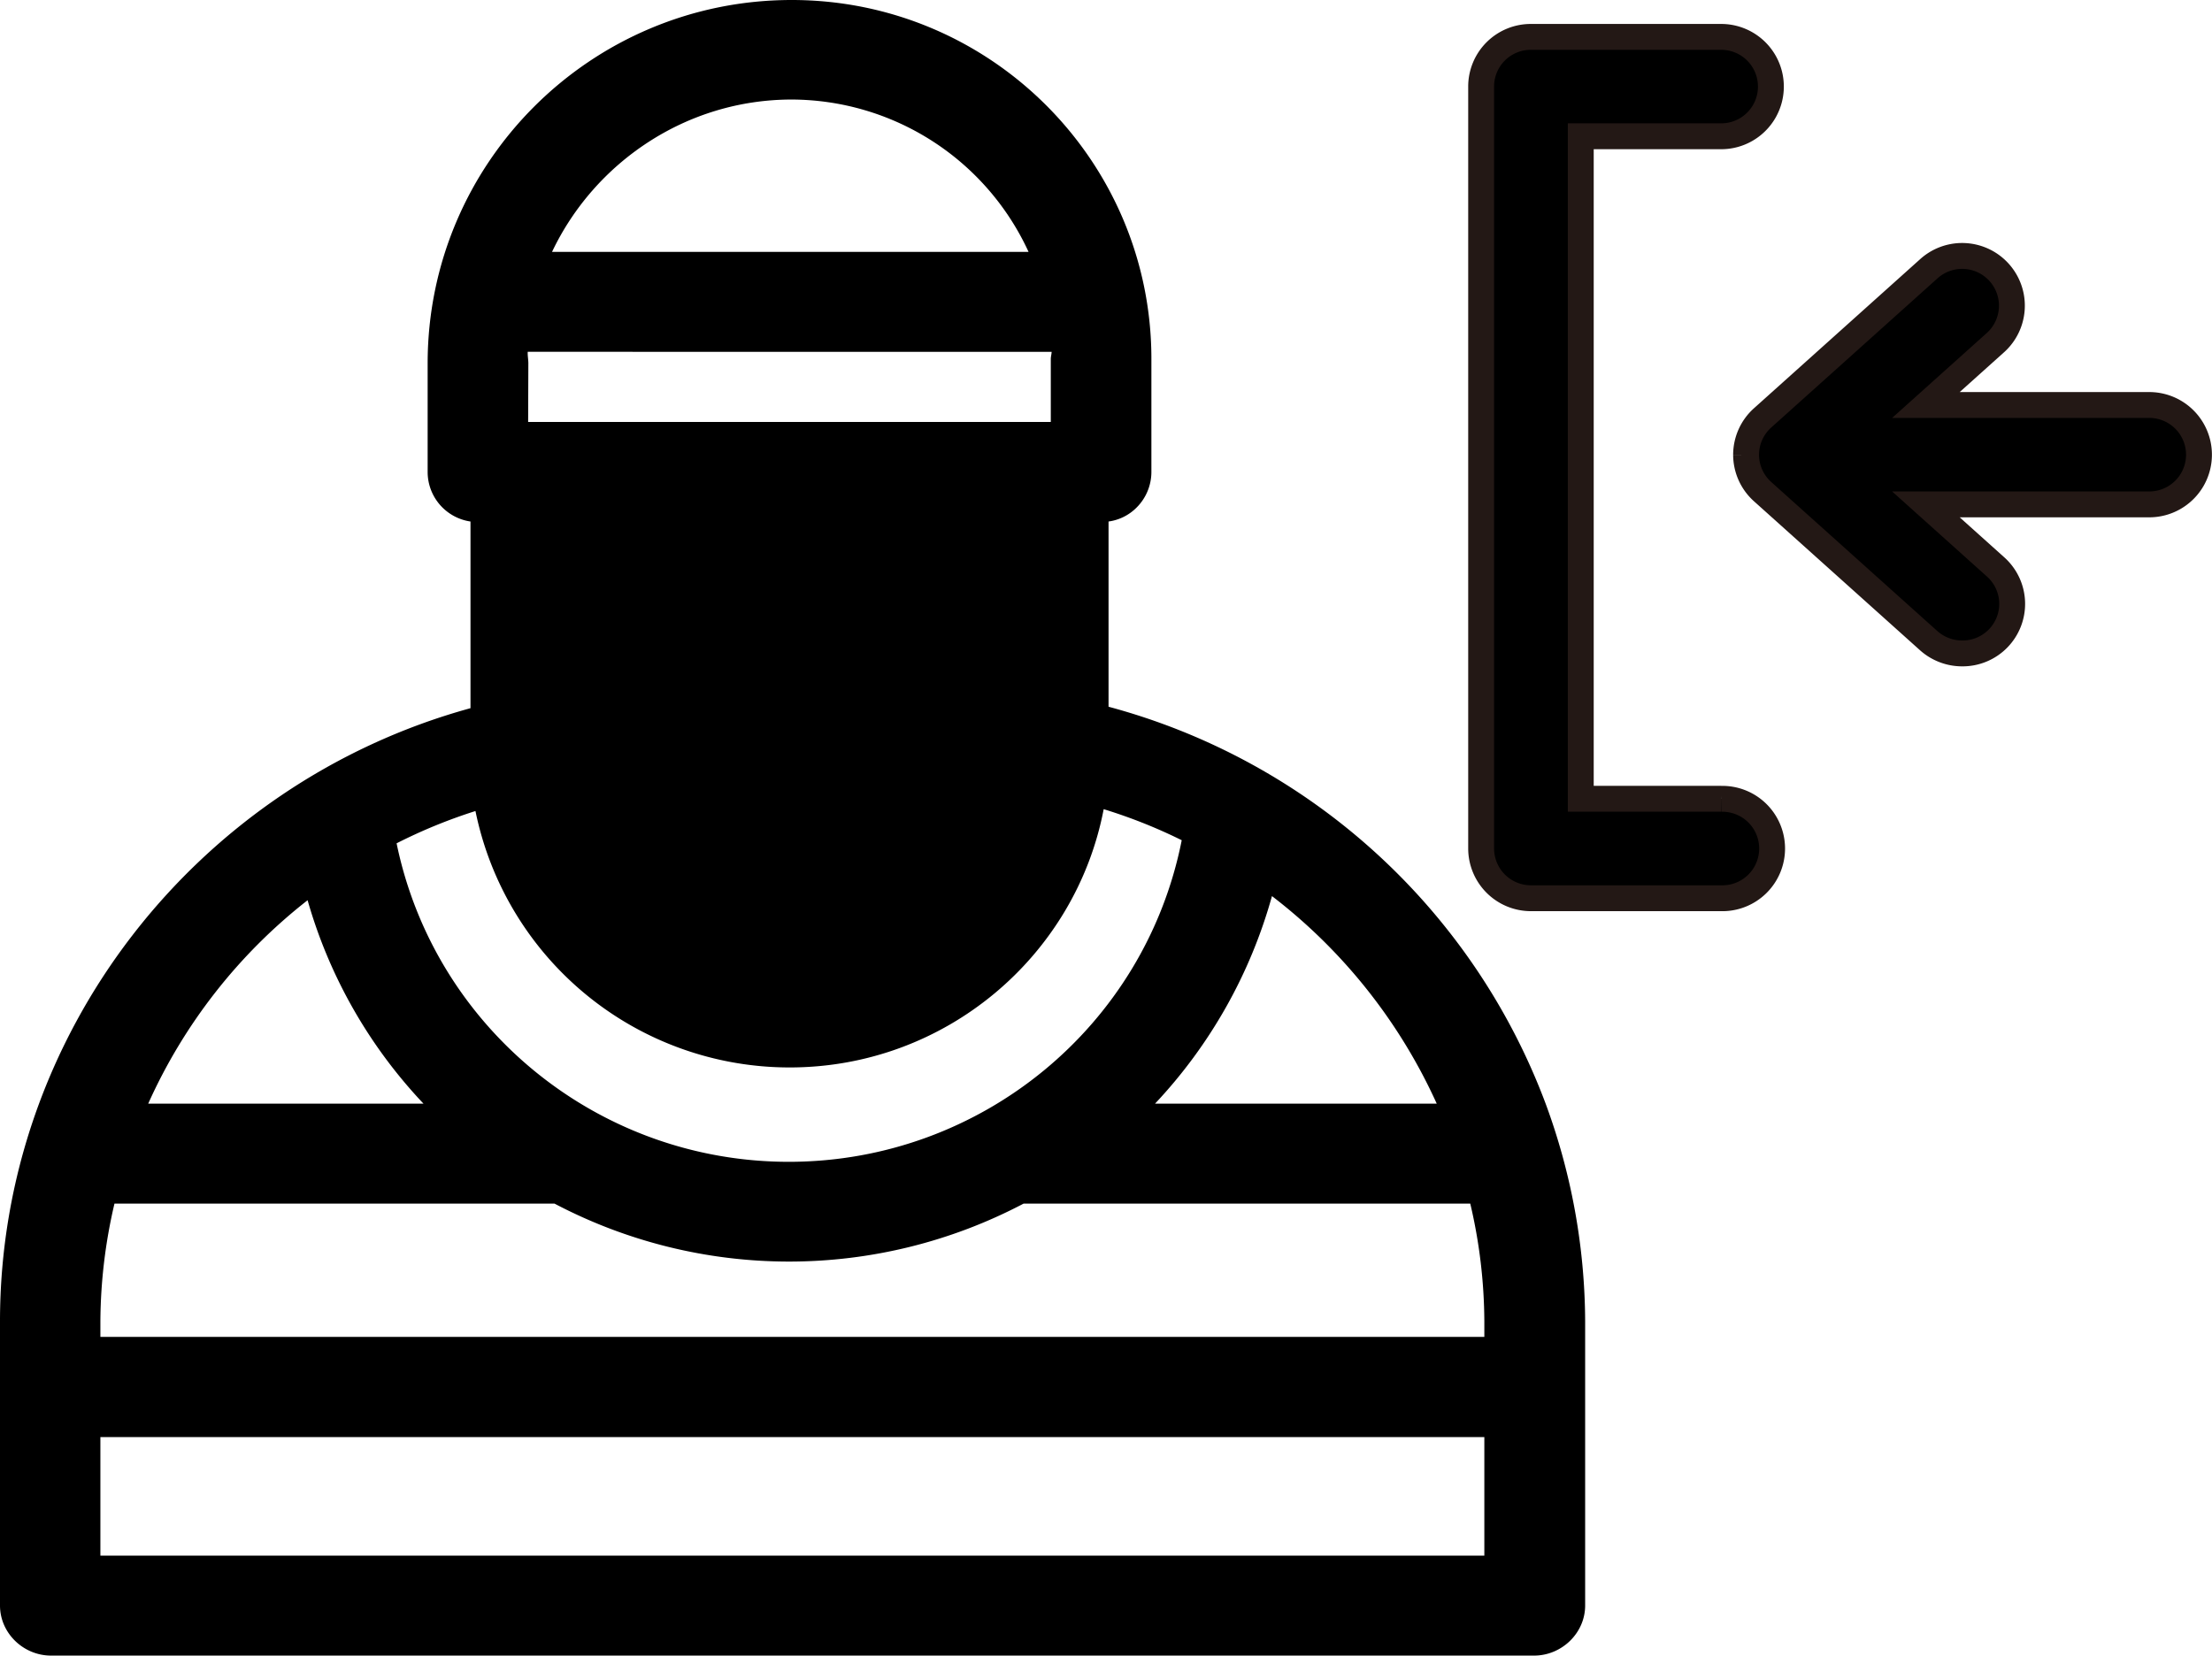 <svg id="图层_1" data-name="图层 1" xmlns="http://www.w3.org/2000/svg" viewBox="0 0 854.91 640"><defs><style>.cls-1{stroke:#231815;stroke-miterlimit:10;stroke-width:10px;}</style></defs><title>矢量智能对象21</title><path d="M1086.68,893.44" transform="translate(-528.56 -188)"/><path class="cls-1" d="M1203.4,363.8a19.18,19.18,0,0,1,6.43-14.3l64.2-57.61a19.22,19.22,0,1,1,25.76,28.54l-26.89,24.13h86.33a19.21,19.21,0,1,1,0,38.42H1272.9l26.89,24.13a19.15,19.15,0,0,1-12.87,33.48,19.41,19.41,0,0,1-12.89-4.88l-64.2-57.62a19.18,19.18,0,0,1-6.43-14.29m-9.6,133a19.22,19.22,0,1,1,0,38.43h-73.51A19.26,19.26,0,0,1,1101,516V221.44a19.19,19.19,0,0,1,19.27-19.18h73.51a19.21,19.21,0,1,1,0,38.42h-54.27V496.77h54.27" transform="translate(-528.56 -188)"/><path d="M1125.84,614.4A249.45,249.45,0,0,0,957,461.2V389.6a18.88,18.88,0,0,0,10.88-5.44,19.45,19.45,0,0,0,5.68-13.68V326.72c0-76.48-62.16-138.72-139-138.72-77.76,0-140.72,63-140.72,140.48v42a19.36,19.36,0,0,0,16.56,19.12v72.16C604.08,491,528.56,588.08,528.56,698.8V808.64c0,10.64,9,19.36,19.76,19.36h573.12c10.72,0,19.76-8.72,19.76-19.36V698.8a245.38,245.38,0,0,0-15.36-84.4Zm-553,38.88H742.88a194.58,194.58,0,0,0,181.28,0H1096.8a202.24,202.24,0,0,1,5.44,45.44v6.08H567.36v-6.08a202.79,202.79,0,0,1,5.44-45.44Zm159.92-324.8c0-1.44-.32-3-.24-4.48H935c0,.72-.32,1.92-.32,2.72v24.4h-202Zm101,272.16c60.16,0,110.48-43,121.36-99.84a200.7,200.7,0,0,1,30.16,12c-14.24,72-77.52,124-151.2,124.32S696.64,585.84,681.84,514a201.53,201.53,0,0,1,30.48-12.48,123.88,123.88,0,0,0,121.36,99.12Zm141.2,14a192.11,192.11,0,0,0,45.2-80.24,210.54,210.54,0,0,1,63.68,80.24M834.56,226.48a101.05,101.05,0,0,1,91.52,58.88H741.92c16.32-34.4,51.68-58.88,92.64-58.88ZM647.44,536a190.43,190.43,0,0,0,44.8,78.64H585.84A207.66,207.66,0,0,1,647.44,536ZM567.36,789.36V743.52h534.88v45.84Zm0,0" transform="translate(-528.56 -188)"/></svg>